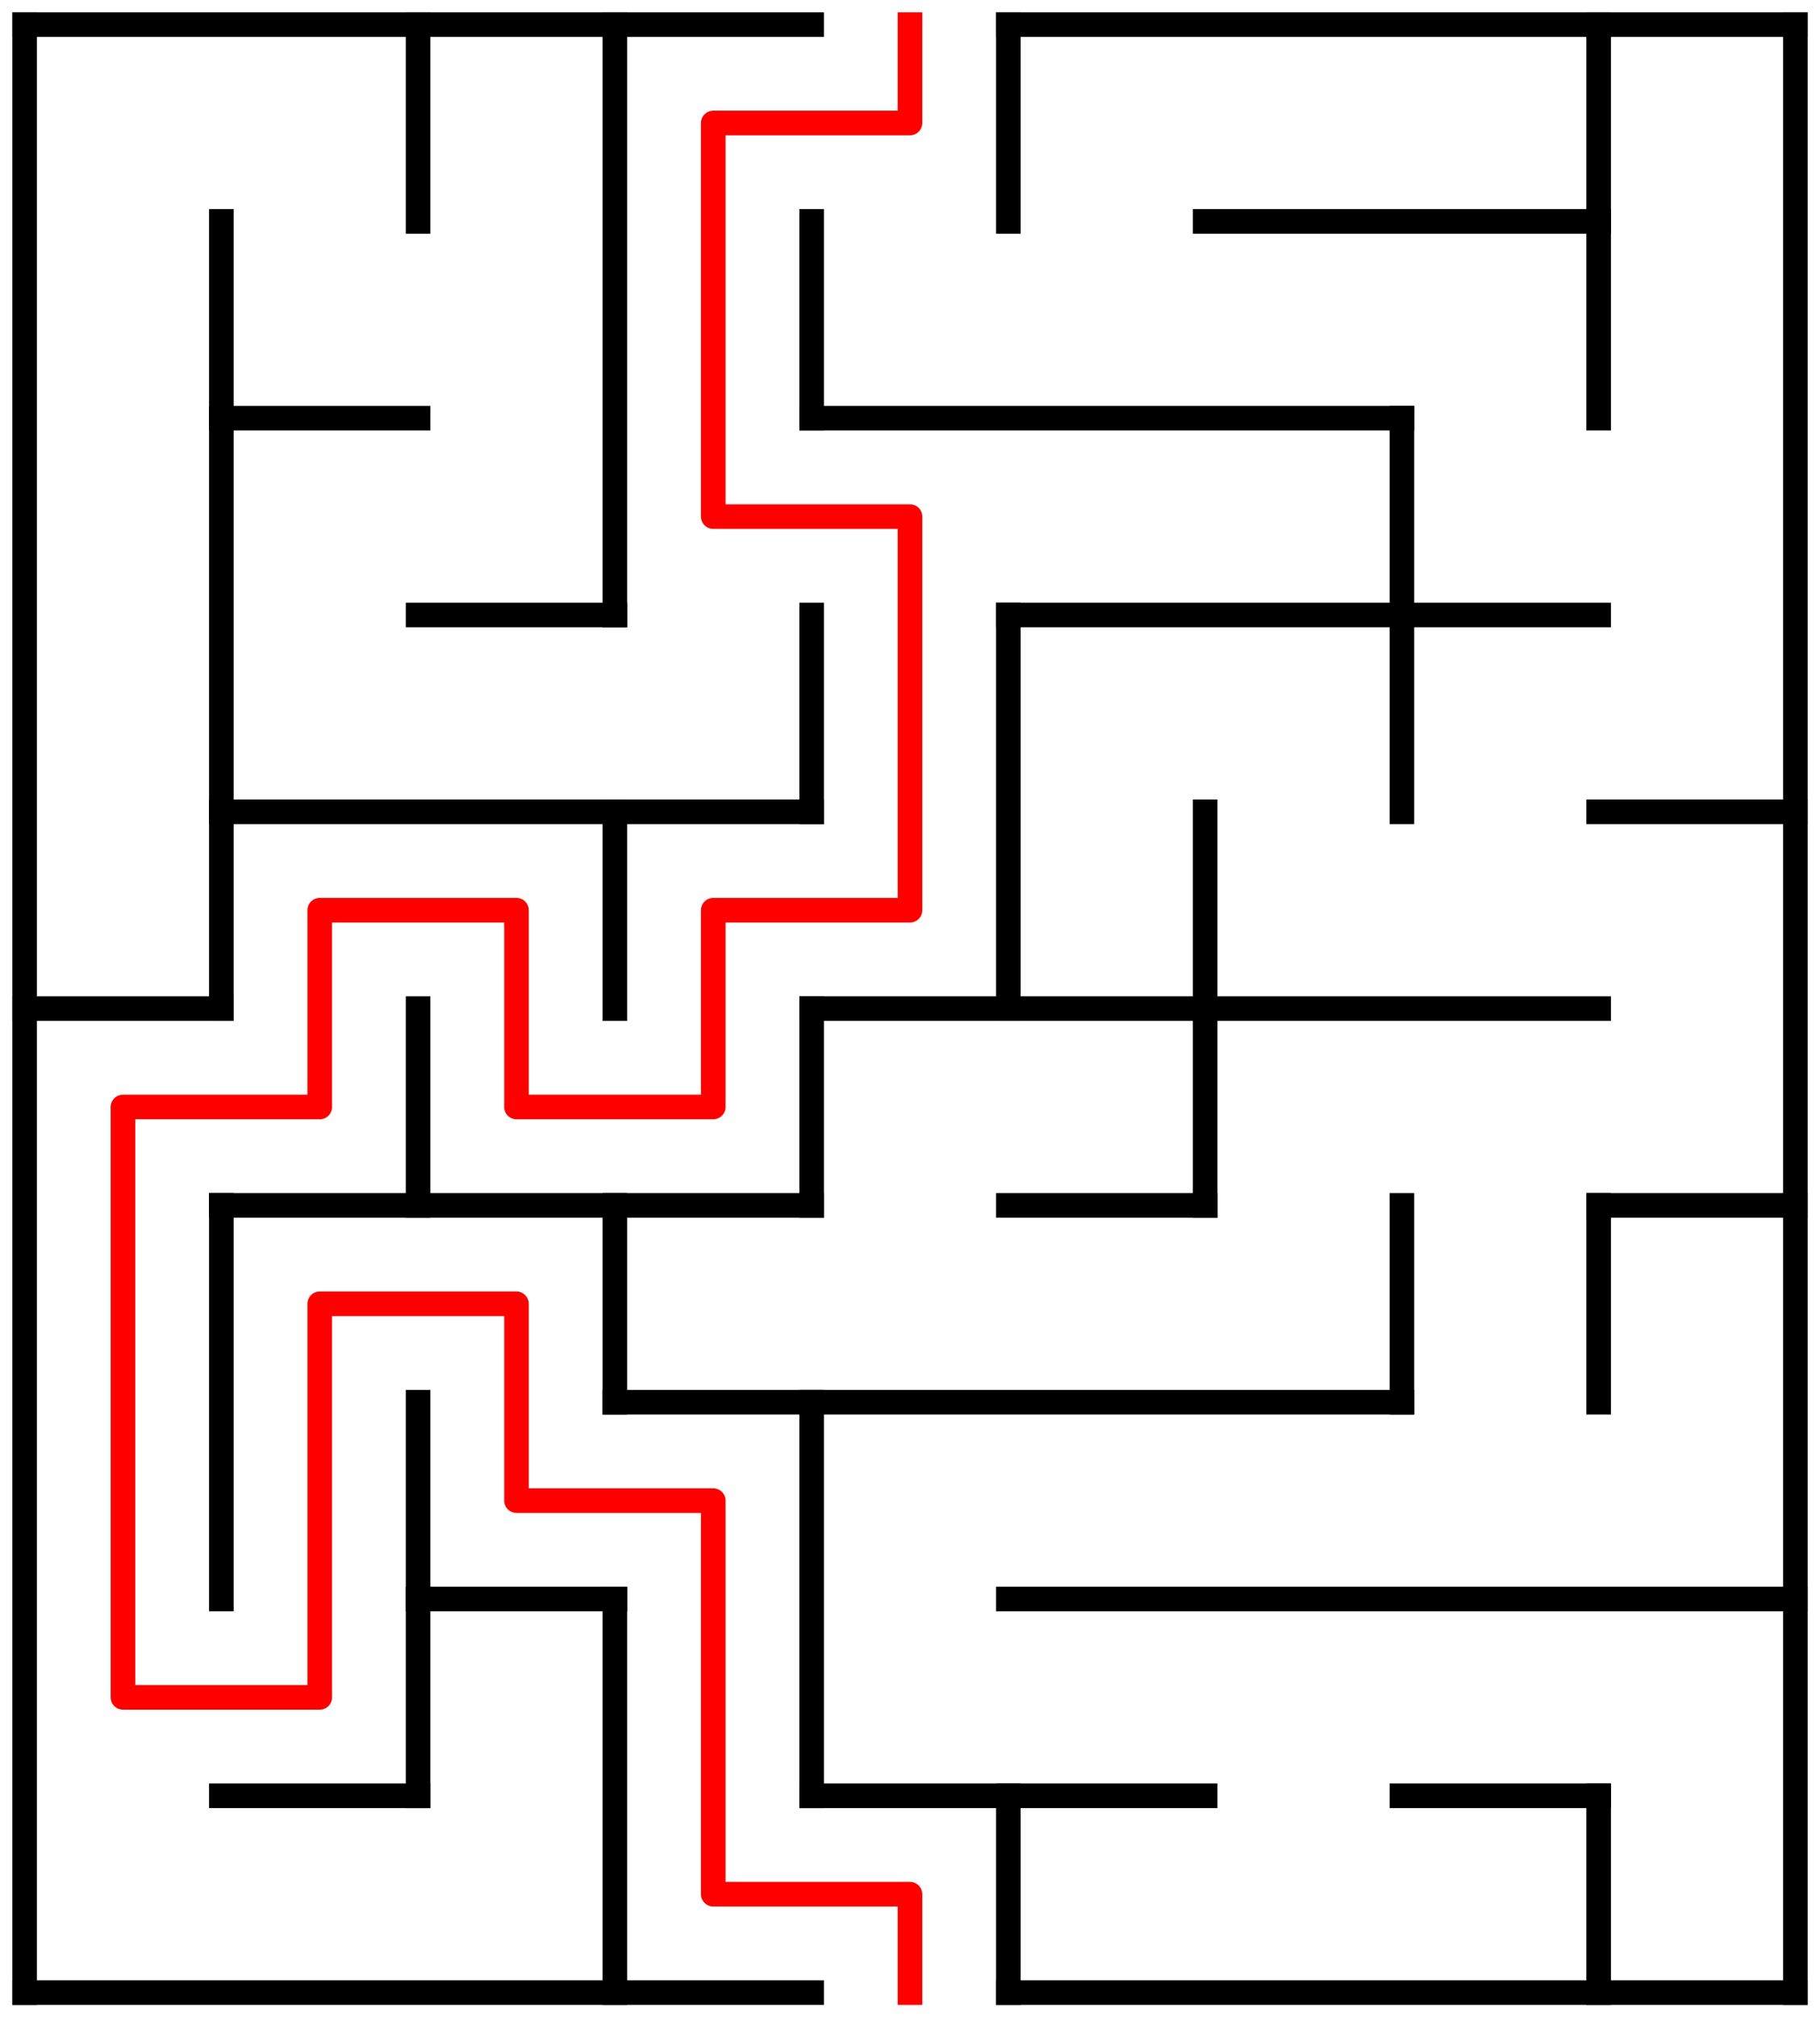 ﻿<?xml version="1.0" encoding="utf-8" standalone="no"?>
<!DOCTYPE svg PUBLIC "-//W3C//DTD SVG 1.1//EN" "http://www.w3.org/Graphics/SVG/1.1/DTD/svg11.dtd">
<svg width="148" height="164" version="1.1" xmlns="http://www.w3.org/2000/svg">
  <title>9 by 10 orthogonal maze</title>
  <g fill="none" stroke="#000000" stroke-width="2" stroke-linecap="square">
    <line x1="2" y1="2" x2="66" y2="2" />
    <line x1="82" y1="2" x2="146" y2="2" />
    <line x1="98" y1="18" x2="130" y2="18" />
    <line x1="18" y1="34" x2="34" y2="34" />
    <line x1="66" y1="34" x2="114" y2="34" />
    <line x1="34" y1="50" x2="50" y2="50" />
    <line x1="82" y1="50" x2="130" y2="50" />
    <line x1="18" y1="66" x2="66" y2="66" />
    <line x1="130" y1="66" x2="146" y2="66" />
    <line x1="2" y1="82" x2="18" y2="82" />
    <line x1="66" y1="82" x2="130" y2="82" />
    <line x1="18" y1="98" x2="66" y2="98" />
    <line x1="82" y1="98" x2="98" y2="98" />
    <line x1="130" y1="98" x2="146" y2="98" />
    <line x1="50" y1="114" x2="114" y2="114" />
    <line x1="34" y1="130" x2="50" y2="130" />
    <line x1="82" y1="130" x2="146" y2="130" />
    <line x1="18" y1="146" x2="34" y2="146" />
    <line x1="66" y1="146" x2="98" y2="146" />
    <line x1="114" y1="146" x2="130" y2="146" />
    <line x1="2" y1="162" x2="66" y2="162" />
    <line x1="82" y1="162" x2="146" y2="162" />
    <line x1="2" y1="2" x2="2" y2="162" />
    <line x1="18" y1="18" x2="18" y2="82" />
    <line x1="18" y1="98" x2="18" y2="130" />
    <line x1="34" y1="2" x2="34" y2="18" />
    <line x1="34" y1="82" x2="34" y2="98" />
    <line x1="34" y1="114" x2="34" y2="146" />
    <line x1="50" y1="2" x2="50" y2="50" />
    <line x1="50" y1="66" x2="50" y2="82" />
    <line x1="50" y1="98" x2="50" y2="114" />
    <line x1="50" y1="130" x2="50" y2="162" />
    <line x1="66" y1="18" x2="66" y2="34" />
    <line x1="66" y1="50" x2="66" y2="66" />
    <line x1="66" y1="82" x2="66" y2="98" />
    <line x1="66" y1="114" x2="66" y2="146" />
    <line x1="82" y1="2" x2="82" y2="18" />
    <line x1="82" y1="50" x2="82" y2="82" />
    <line x1="82" y1="146" x2="82" y2="162" />
    <line x1="98" y1="66" x2="98" y2="98" />
    <line x1="114" y1="34" x2="114" y2="66" />
    <line x1="114" y1="98" x2="114" y2="114" />
    <line x1="130" y1="2" x2="130" y2="34" />
    <line x1="130" y1="98" x2="130" y2="114" />
    <line x1="130" y1="146" x2="130" y2="162" />
    <line x1="146" y1="2" x2="146" y2="162" />
  </g>
  <polyline fill="none" stroke="#ff0000" stroke-width="2" stroke-linecap="square" stroke-linejoin="round" points="74,2 74,10 58,10 58,42 74,42 74,74 58,74 58,90 42,90 42,74 26,74 26,90 10,90 10,138 26,138 26,106 42,106 42,122 58,122 58,154 74,154 74,162" />
  <type>Rectangular</type>
</svg>